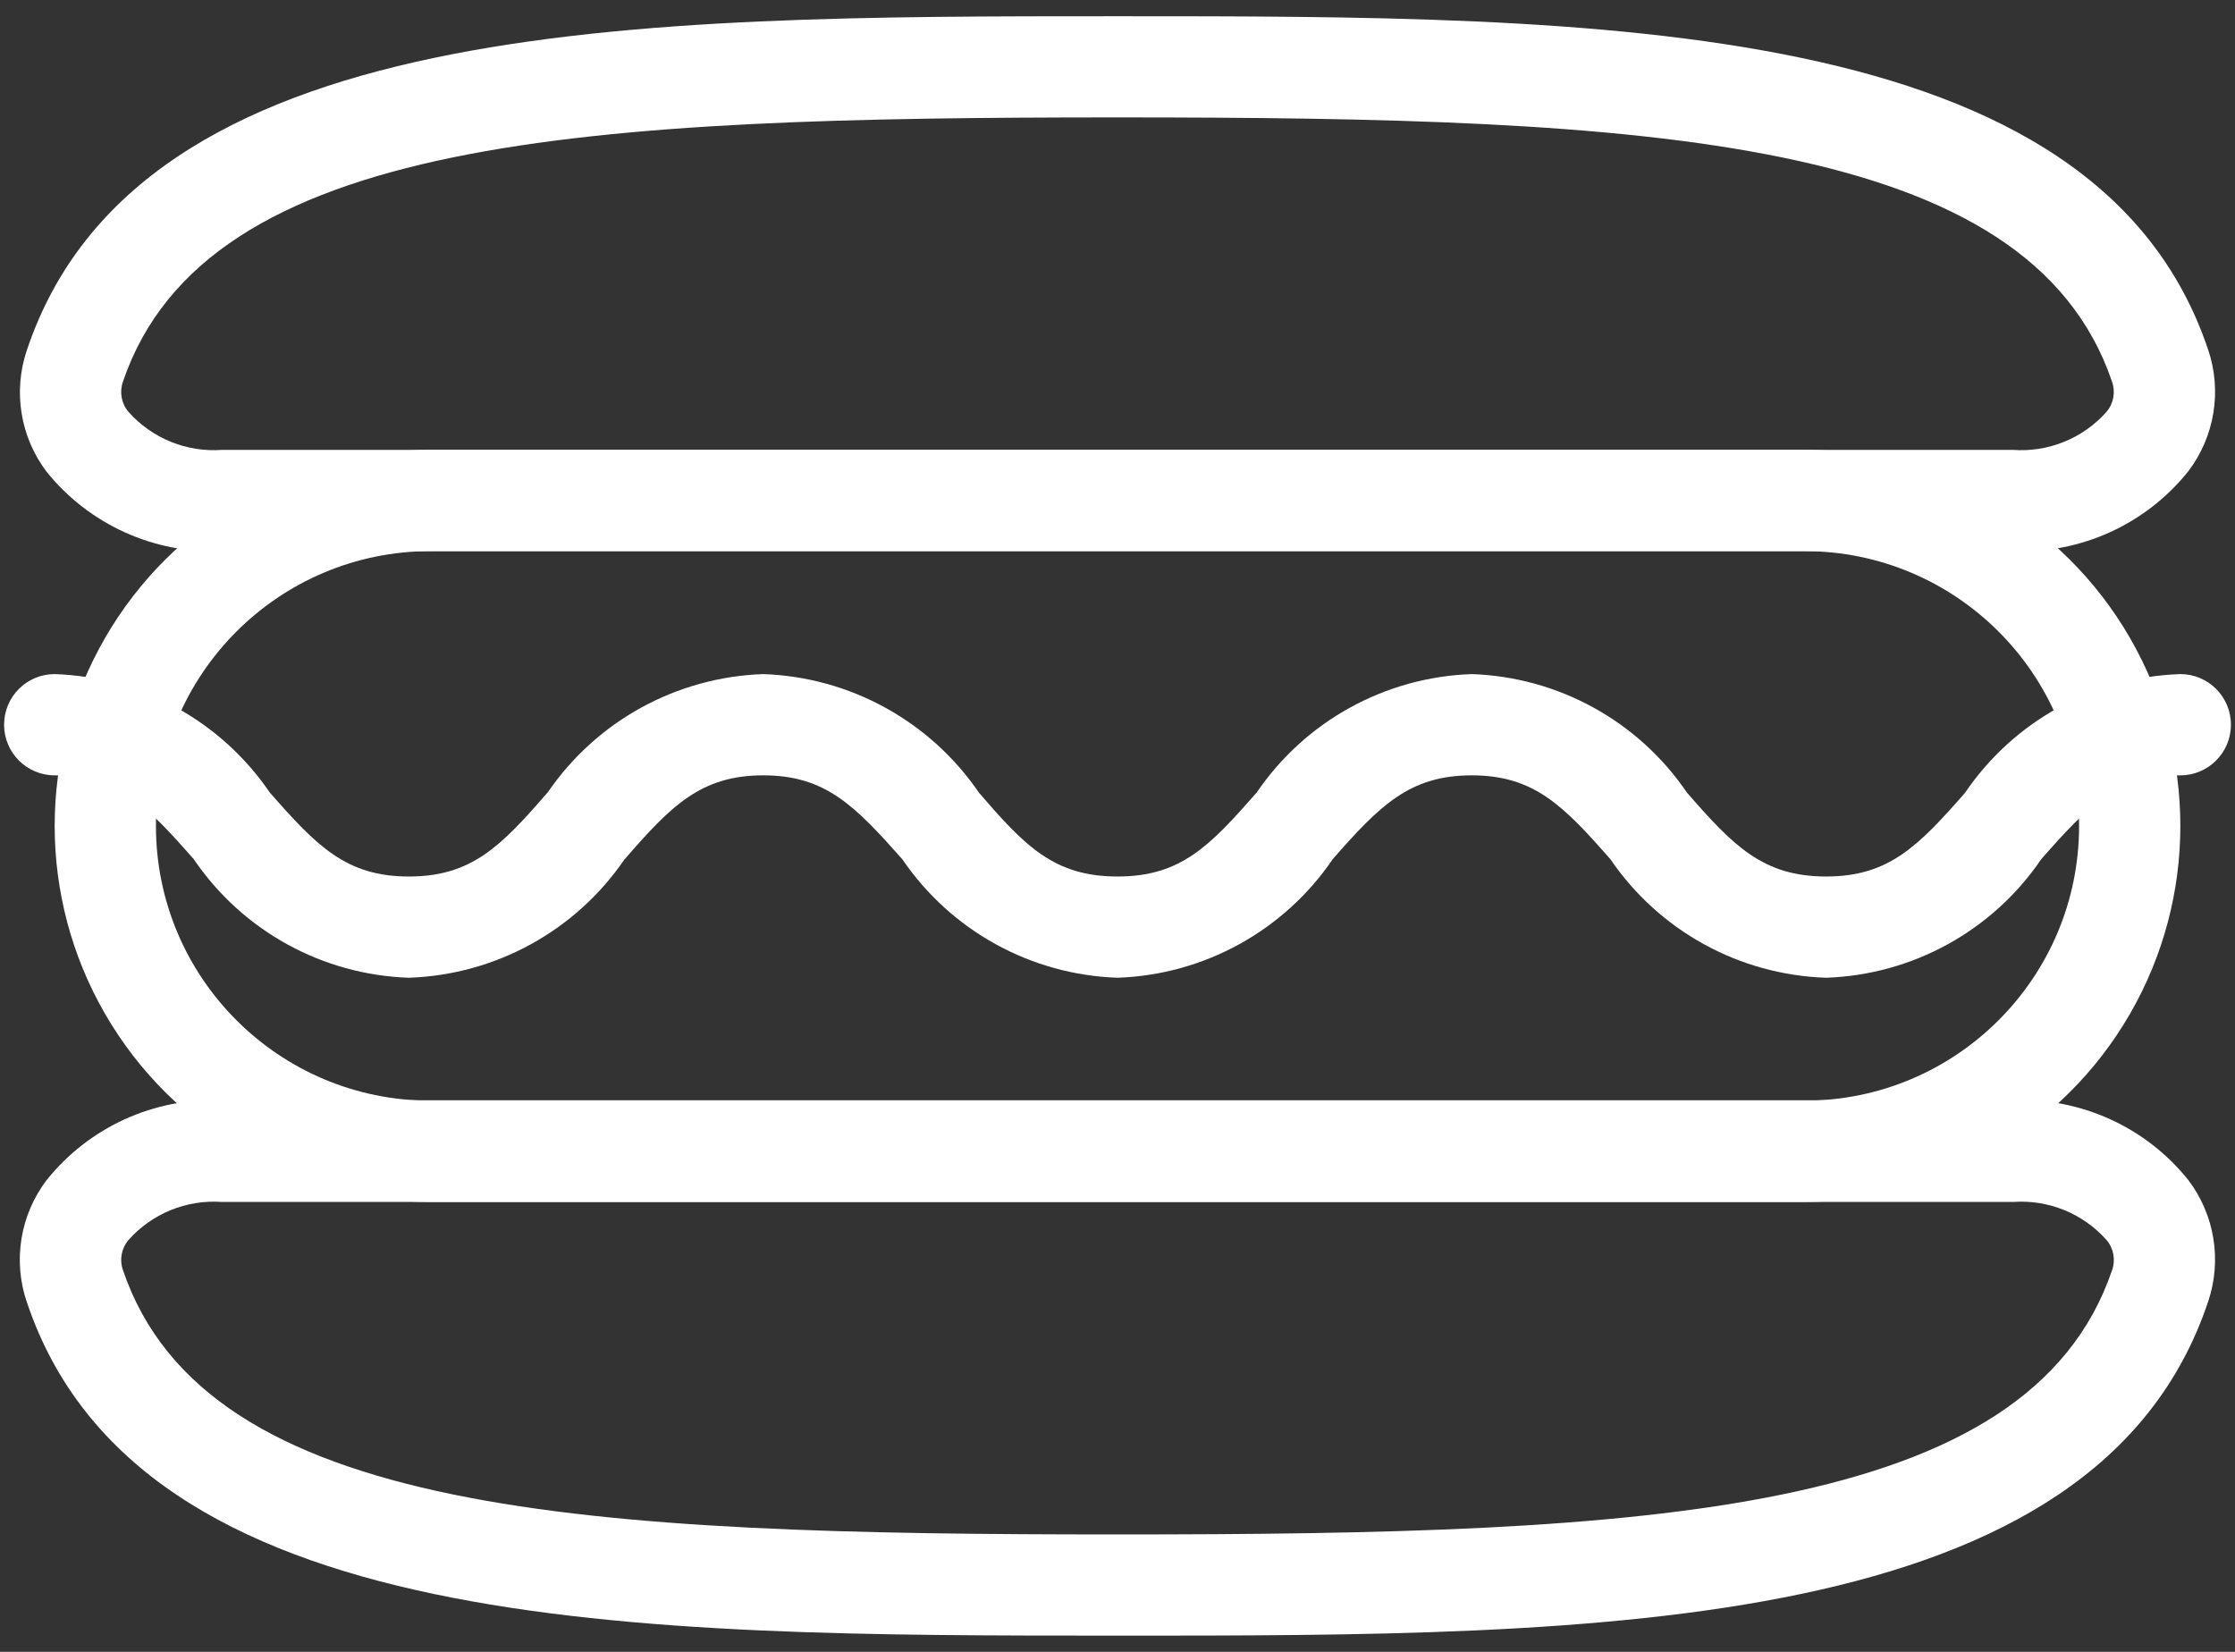 <?xml version="1.0" encoding="UTF-8"?>
<svg width="92px" height="68px" viewBox="0 0 92 68" version="1.1" xmlns="http://www.w3.org/2000/svg" xmlns:xlink="http://www.w3.org/1999/xlink">
    <rect x="0" y="0" width="92" height="68" fill="#333333" stroke="none"/>
    <!-- Generator: Sketch 64 (93537) - https://sketch.com -->
    <title>burger</title>
    <desc>Created with Sketch.</desc>
    <g id="Page-1" stroke="none" stroke-width="1" fill="#ffffff" fill-rule="evenodd">
        <g id="burger" fill="#ffffff" fill-rule="nonzero">
            <path d="M75.168,40.25 C71.602,40.133 68.305,38.324 66.293,35.375 C64.356,33.168 63.145,31.918 60.582,31.918 C58.02,31.918 56.789,33.168 54.852,35.375 L54.856,35.375 C52.848,38.32 49.559,40.129 46,40.25 C42.441,40.129 39.152,38.32 37.145,35.375 C35.188,33.168 33.98,31.918 31.418,31.918 C28.855,31.918 27.625,33.168 25.711,35.375 L25.707,35.375 C23.695,38.32 20.398,40.129 16.832,40.25 C13.273,40.133 9.98,38.32 7.98,35.375 C6.043,33.168 4.832,31.918 2.25,31.918 C1.098,31.918 0.168,30.984 0.168,29.832 C0.168,28.684 1.098,27.75 2.25,27.75 C5.809,27.871 9.098,29.68 11.105,32.625 C13.043,34.832 14.25,36.082 16.832,36.082 C19.414,36.082 20.625,34.832 22.539,32.625 L22.543,32.625 C24.555,29.68 27.852,27.871 31.418,27.75 C34.98,27.871 38.277,29.68 40.293,32.625 C42.187,34.832 43.395,36.082 46,36.082 C48.605,36.082 49.793,34.832 51.73,32.625 C53.734,29.68 57.023,27.871 60.582,27.75 C64.145,27.871 67.434,29.68 69.438,32.625 C71.356,34.832 72.582,36.082 75.168,36.082 C77.75,36.082 78.961,34.832 80.899,32.625 L80.895,32.625 C82.898,29.68 86.188,27.867 89.75,27.75 C90.902,27.75 91.832,28.684 91.832,29.832 C91.832,30.984 90.902,31.918 89.75,31.918 C87.168,31.918 85.957,33.168 84.02,35.375 C82.016,38.32 78.727,40.129 75.168,40.25 Z" id="Path"></path>
            <path d="M74.27,49.48 L17.731,49.48 C12.2,49.48 7.09,46.527 4.325,41.738 C1.559,36.949 1.559,31.05 4.325,26.261 C7.091,21.472 12.2,18.519 17.731,18.519 L74.27,18.519 C79.801,18.519 84.911,21.472 87.676,26.261 C90.442,31.05 90.442,36.949 87.676,41.738 C84.91,46.527 79.801,49.48 74.27,49.48 Z M17.731,22.687 C11.481,22.687 6.419,27.753 6.419,33.999 C6.419,40.245 11.482,45.311 17.731,45.311 L74.27,45.311 C80.52,45.311 85.582,40.245 85.582,33.999 C85.582,27.753 80.519,22.687 74.27,22.687 L17.731,22.687 Z" id="Shape"></path>
            <path d="M82.855,22.688 L9.144,22.688 C6.351,22.809 3.667,21.594 1.917,19.419 C0.835,17.989 0.531,16.114 1.105,14.418 C5.707,0.668 26.187,0.668 46,0.668 C65.813,0.668 86.293,0.668 90.895,14.399 L90.895,14.395 C91.469,16.094 91.164,17.965 90.082,19.395 C88.336,21.582 85.653,22.805 82.856,22.688 L82.855,22.688 Z M46,4.833 C24.168,4.833 8.5,5.603 5.062,15.708 C4.91,16.138 4.996,16.614 5.292,16.958 C6.265,18.052 7.687,18.626 9.144,18.52 L82.855,18.52 C84.312,18.626 85.734,18.052 86.707,16.958 C87.004,16.614 87.089,16.138 86.937,15.708 C83.5,5.606 67.832,4.833 45.999,4.833 L46,4.833 Z" id="Shape"></path>
            <path d="M46,67.332 C26.188,67.332 5.707,67.332 1.105,53.602 L1.105,53.606 C0.523,51.899 0.828,50.02 1.917,48.583 C3.664,46.399 6.347,45.176 9.144,45.293 L82.855,45.293 C85.652,45.176 88.336,46.399 90.082,48.583 C91.164,50.012 91.468,51.887 90.894,53.583 C86.293,67.333 65.812,67.333 45.999,67.333 L46,67.332 Z M9.145,49.48 C7.688,49.375 6.266,49.949 5.293,51.042 C4.997,51.386 4.911,51.863 5.063,52.292 C8.5,62.395 24.168,63.167 46.001,63.167 C67.834,63.167 83.501,62.398 86.939,52.292 C87.091,51.863 87.005,51.386 86.708,51.042 C85.736,49.949 84.314,49.374 82.857,49.48 L9.145,49.48 Z" id="Shape"></path>
        </g>
    </g>
</svg>